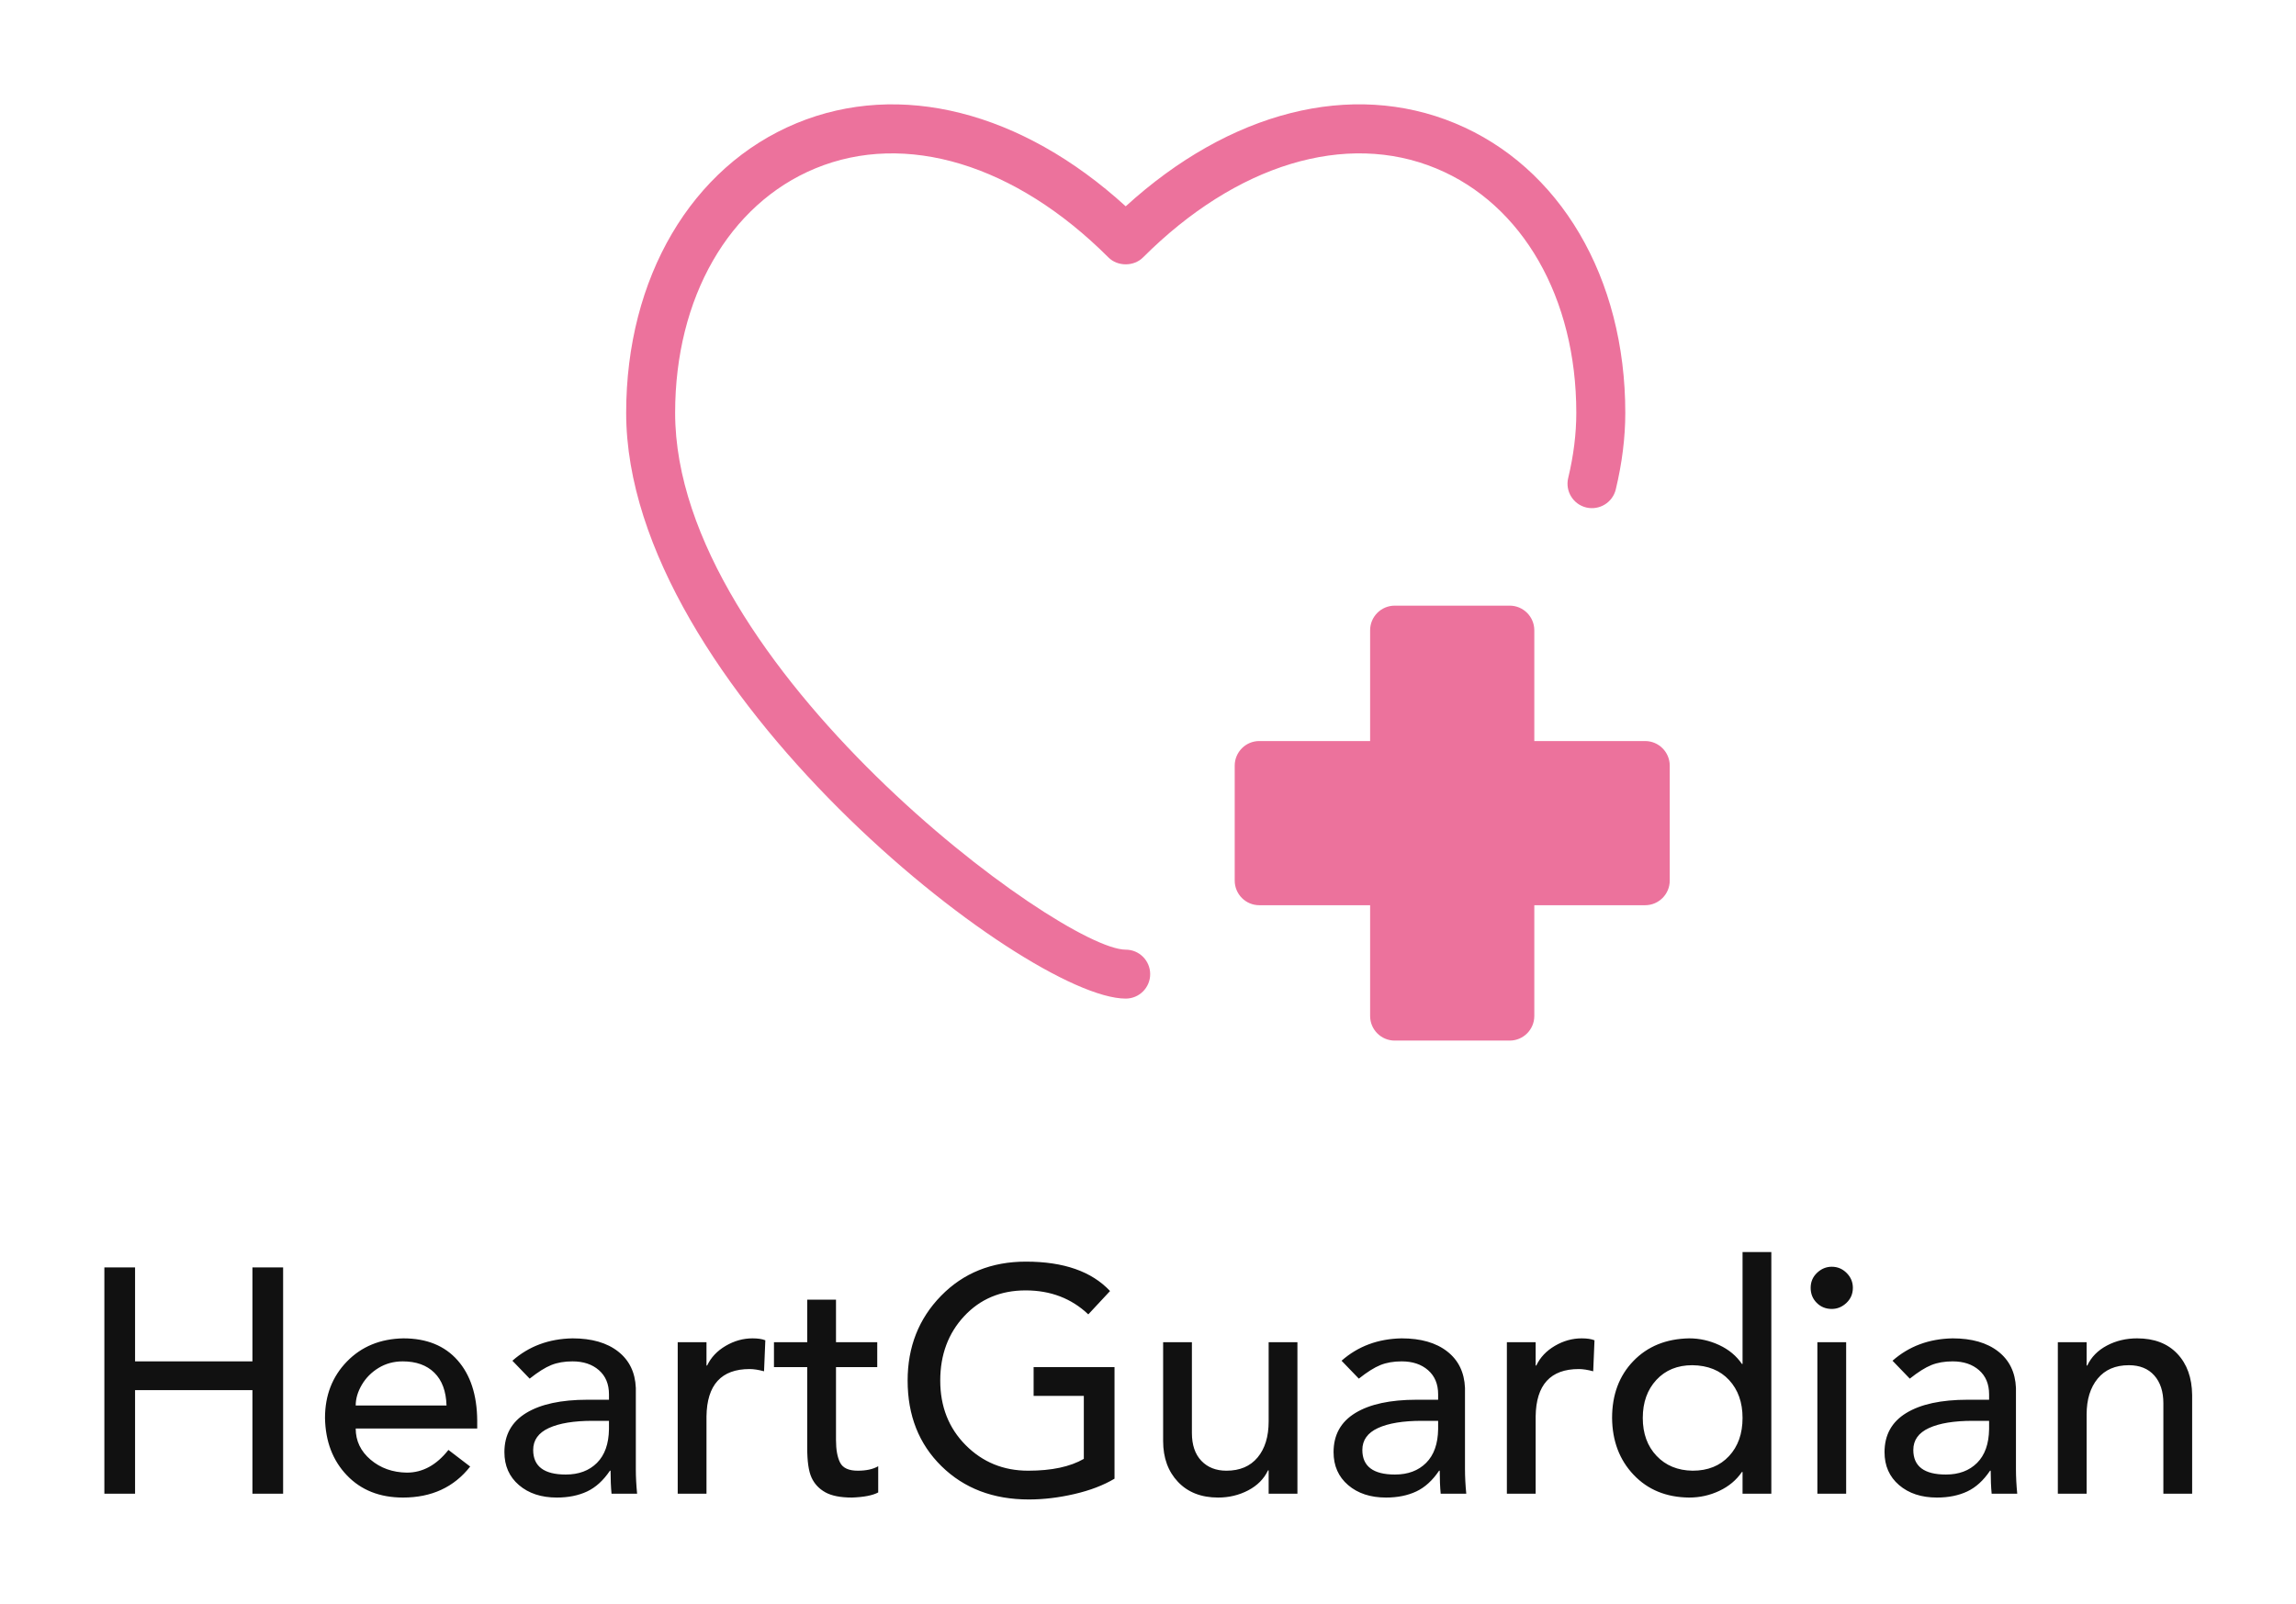 
        <svg xmlns="http://www.w3.org/2000/svg" xmlns:xlink="http://www.w3.org/1999/xlink" version="1.1" width="3300" 
        height="2305.644" viewBox="0 0 3300 2305.644">
			
			<g transform="scale(15) translate(10, 10)">
				<defs id="SvgjsDefs3874"></defs><g id="SvgjsG3875" featureKey="HKaMnE-0" transform="matrix(1.283,0,0,1.283,35.846,-19.282)" fill="#ec729c"><g xmlns="http://www.w3.org/2000/svg" display="none"><g display="inline"><g><path d="M29.634,62.419c-0.025,0-0.085-0.001-0.111-0.003l-0.64,0.002c-1.698,0-3.078-1.381-3.078-3.079V34.357     c0-1.698,1.38-3.079,3.078-3.079h35.001c1.694,0,3.073,1.453,3.073,3.151v24.909c0,1.698-1.379,3.079-3.076,3.079H48.132     c-0.813-0.014-2.414-0.516-2.777-2.331c-0.795-2.949-3.543-5.059-6.667-5.059c-3.197,0-6.034,2.266-6.744,5.386     C31.776,61.767,30.659,62.419,29.634,62.419z M28.881,33.621c-0.444,0-0.807,0.29-0.807,0.736v24.981     c0,0.446,0.363,0.809,0.809,0.809l0.748,0.001c0.004-0.036,0.092-0.203,0.099-0.237c0.944-4.144,4.711-7.151,8.958-7.151     c4.149,0,7.799,2.8,8.876,6.809c0.112,0.547,0.508,0.579,0.586,0.579h15.73c0.444,0,0.807-0.362,0.807-0.809V34.43     c0-0.446-0.362-0.809-0.807-0.809H28.881z"></path></g></g><g display="inline"><circle cx="38.688" cy="61.952" r="4.909"></circle></g><g display="inline"><circle cx="79.069" cy="61.952" r="4.908"></circle></g><g display="inline"><path d="M89.09,48.85c0,0-0.07-1.559-0.215-2.324c-0.121-0.65-0.81-1.97-0.81-1.97L82.627,34.43    c-0.71-1.133-2.322-2.017-3.396-2.017H71.1c-1.072,0-1.943,0.87-1.943,1.944v24.981c0,1.074,0.871,1.945,1.943,1.945h0.479    c0,0,0.706-0.092,0.971-0.977c0.734-2.93,3.363-5.113,6.519-5.113c3.088,0,5.672,2.091,6.469,4.927    c0.33,1.201,1.662,1.163,1.662,1.163c1.074,0,1.943-0.871,1.943-1.945L89.09,48.85z M83.547,45.591h-8.516    c-0.718,0-1.303-0.588-1.303-1.302v-6.665c0-0.718,0.585-1.302,1.303-1.302h2.856c1.626,0,2.694,1.315,3.031,1.948l3.314,6.174    C84.572,45.074,84.265,45.591,83.547,45.591z"></path></g><path display="inline" d="M18.542,35.289h-8.531c-0.548,0-0.993-0.444-0.993-0.993c0-0.548,0.445-0.993,0.993-0.993h8.531   c0.548,0,0.993,0.445,0.993,0.993C19.535,34.845,19.09,35.289,18.542,35.289z"></path><path display="inline" d="M20.98,41.383h-5.282c-0.549,0-0.993-0.444-0.993-0.993c0-0.548,0.444-0.993,0.993-0.993h5.282   c0.548,0,0.993,0.445,0.993,0.993C21.974,40.938,21.529,41.383,20.98,41.383z"></path><path display="inline" d="M89.99,68.722H13.337c-0.548,0-0.993-0.444-0.993-0.994c0-0.549,0.445-0.994,0.993-0.994H89.99   c0.548,0,0.992,0.445,0.992,0.994C90.982,68.277,90.538,68.722,89.99,68.722z"></path></g><g xmlns="http://www.w3.org/2000/svg" display="none"><g display="inline"><g><g><path d="M57.699,72.905H15.39c-1.252,0-2.431-0.488-3.321-1.379c-0.889-0.891-1.379-2.068-1.377-3.319L10.69,25.899      c0.002-2.187,1.247-3.165,2.481-3.165c0.805,0,1.603,0.389,2.37,1.158l44.162,44.165c1.435,1.431,1.233,2.648,0.987,3.247      C60.441,71.901,59.726,72.905,57.699,72.905z M13.742,26.41l0.002,41.797c0,0.436,0.172,0.85,0.484,1.162      c0.313,0.312,0.725,0.483,1.163,0.483h41.794L13.742,26.41z M34.922,62.066l-11.037-0.002c-1.295,0-2.354-1.055-2.354-2.352      V48.676c0-1.27,0.914-1.955,1.774-1.955c0.358,0,0.894,0.108,1.416,0.632l11.521,11.519c0.604,0.602,0.792,1.38,0.503,2.078      C36.458,61.648,35.775,62.066,34.922,62.066z M24.584,59.012h7.482l-7.482-7.48V59.012z"></path></g></g></g><g display="inline"><g><g><path d="M20.117,35.819c-0.146,0-0.293-0.056-0.405-0.167c-0.224-0.223-0.224-0.586-0.001-0.81l2.466-2.466      c0.224-0.223,0.585-0.223,0.809-0.001c0.224,0.224,0.224,0.586,0,0.81l-2.463,2.466C20.411,35.763,20.263,35.819,20.117,35.819z      "></path></g></g><g><g><path d="M23.996,39.697c-0.146,0-0.292-0.056-0.404-0.167c-0.224-0.224-0.224-0.586-0.002-0.81l2.465-2.466      c0.224-0.224,0.586-0.222,0.81-0.001c0.224,0.224,0.224,0.586,0,0.81l-2.462,2.466C24.29,39.641,24.141,39.697,23.996,39.697z"></path></g></g><g><g><path d="M27.874,43.576c-0.146,0-0.294-0.056-0.406-0.167c-0.224-0.225-0.224-0.586,0-0.81l2.465-2.467      c0.223-0.224,0.586-0.222,0.81-0.001c0.223,0.224,0.223,0.585,0,0.81l-2.465,2.466C28.167,43.52,28.02,43.576,27.874,43.576z"></path></g></g><g><g><path d="M31.751,47.452c-0.147,0-0.292-0.056-0.404-0.168c-0.223-0.223-0.223-0.586,0-0.809l2.466-2.465      c0.224-0.222,0.585-0.222,0.809,0c0.224,0.225,0.224,0.587,0,0.81l-2.466,2.465C32.043,47.396,31.899,47.452,31.751,47.452z"></path></g></g><g><g><path d="M35.63,51.332c-0.147,0-0.293-0.057-0.405-0.168c-0.224-0.224-0.224-0.585,0-0.81l2.465-2.465      c0.224-0.224,0.585-0.224,0.809,0c0.224,0.223,0.224,0.588,0,0.81l-2.464,2.464C35.923,51.275,35.777,51.332,35.63,51.332z"></path></g></g><g><g><path d="M39.508,55.21c-0.147,0-0.292-0.056-0.405-0.168c-0.224-0.224-0.224-0.587,0-0.811l2.466-2.466      c0.224-0.221,0.584-0.222,0.809,0c0.224,0.225,0.224,0.588,0,0.812l-2.467,2.464C39.8,55.154,39.654,55.21,39.508,55.21z"></path></g></g><g><g><path d="M43.386,59.087c-0.146,0-0.293-0.056-0.404-0.168c-0.223-0.224-0.223-0.586,0-0.812l2.467-2.463      c0.224-0.221,0.585-0.221,0.808,0c0.224,0.226,0.224,0.586,0,0.811L43.79,58.92C43.678,59.031,43.533,59.087,43.386,59.087z"></path></g></g><g><g><path d="M47.264,62.966c-0.147,0-0.292-0.058-0.403-0.167c-0.224-0.224-0.224-0.587,0-0.812l2.466-2.463      c0.224-0.224,0.585-0.224,0.809,0s0.224,0.585,0,0.81L47.669,62.8C47.557,62.908,47.412,62.966,47.264,62.966z"></path></g></g><g><g><path d="M51.144,66.843c-0.147,0-0.292-0.056-0.403-0.168c-0.224-0.224-0.224-0.585,0-0.809l2.467-2.465      c0.224-0.222,0.583-0.222,0.807,0.002s0.224,0.584,0,0.809l-2.465,2.465C51.436,66.787,51.291,66.843,51.144,66.843z"></path></g></g></g><g display="inline"><path d="M87.533,28.777L22.878,11.939c-2.538-0.623-5.112,0.934-5.736,3.473L16.506,18l2.514,2.554l1.086-4.414    c0.221-0.905,1.14-1.46,2.043-1.236l64.657,16.836c0.905,0.222,1.46,1.139,1.237,2.044l-12.58,51.154    c-0.224,0.905-1.14,1.462-2.046,1.238l-31.632-8.239l-10.703,0.369l41.608,10.835c2.538,0.622,5.113-0.936,5.736-3.473    l12.578-51.156C91.632,31.974,90.07,29.402,87.533,28.777z"></path></g><g display="inline"><path d="M78.055,40.416c-0.083,0-0.164-0.01-0.25-0.032l-51.51-13.831c-0.507-0.137-0.809-0.66-0.672-1.169    c0.137-0.507,0.661-0.807,1.167-0.673L78.3,38.542c0.511,0.137,0.812,0.659,0.675,1.169    C78.858,40.136,78.476,40.416,78.055,40.416z"></path></g><g display="inline"><path d="M68.355,65.058c-0.079,0-0.156-0.01-0.235-0.03c-0.511-0.128-0.82-0.647-0.689-1.159l7.232-28.614    c0.126-0.511,0.638-0.821,1.159-0.691c0.511,0.13,0.82,0.648,0.689,1.158l-7.232,28.618C69.17,64.771,68.781,65.058,68.355,65.058    z"></path></g></g><g xmlns="http://www.w3.org/2000/svg"><g><g><path d="M48.339,81.834c-7.47,0-37.308-23.342-37.308-43.759c0-10.095,4.875-18.386,12.722-21.636     c7.731-3.199,16.816-0.876,24.586,6.208c7.771-7.085,16.851-9.411,24.587-6.208c7.848,3.25,12.723,11.541,12.723,21.636     c0,1.837-0.24,3.763-0.711,5.721c-0.236,0.982-1.227,1.582-2.205,1.35c-0.98-0.236-1.584-1.223-1.348-2.204     c0.404-1.679,0.605-3.315,0.605-4.867c0-8.589-4.01-15.585-10.463-18.258c-6.746-2.797-14.934-0.309-21.896,6.649     c-0.683,0.686-1.9,0.686-2.583,0c-6.96-6.959-15.148-9.443-21.897-6.649c-6.453,2.673-10.463,9.669-10.463,18.258     c0,18.91,28.81,40.103,33.651,40.103c1.01,0,1.827,0.819,1.827,1.828S49.349,81.834,48.339,81.834z"></path></g><g><path d="M87.131,62.594h-8.277V54.32c0-1.016-0.824-1.841-1.84-1.841h-8.582c-1.018,0-1.84,0.825-1.84,1.841v8.273h-8.275     c-1.018,0-1.838,0.825-1.838,1.841v8.583c0,1.016,0.82,1.841,1.838,1.841h8.275v8.274c0,1.016,0.822,1.839,1.84,1.839h8.582     c1.016,0,1.84-0.823,1.84-1.839v-8.274h8.277c1.014,0,1.838-0.825,1.838-1.841v-8.583C88.969,63.419,88.145,62.594,87.131,62.594     z"></path></g></g></g></g><g id="SvgjsG3876" featureKey="J3GnXt-0" transform="matrix(1.532,0,0,1.532,-2.788,102.526)" fill="#111111"><path d="M3.74 5.84 l0 5.88 l7.34 0 l0 -5.88 l1.92 0 l0 14.16 l-1.92 0 l0 -6.48 l-7.34 0 l0 6.48 l-1.92 0 l0 -14.16 l1.92 0 z M20.52 10.28 c1.453 0 2.583 0.457 3.39 1.37 s1.217 2.17 1.23 3.77 l0 0.5 l-7.6 0 c0 0.773 0.31 1.423 0.93 1.95 s1.377 0.797 2.27 0.81 c0.987 0 1.853 -0.473 2.6 -1.42 l1.36 1.04 c-1.013 1.293 -2.413 1.94 -4.2 1.94 c-1.453 0 -2.623 -0.463 -3.51 -1.39 s-1.343 -2.123 -1.37 -3.59 c0 -1.413 0.457 -2.59 1.37 -3.53 s2.09 -1.423 3.53 -1.45 z M23.22 14.48 c-0.027 -0.893 -0.28 -1.577 -0.76 -2.05 s-1.14 -0.71 -1.98 -0.71 c-0.56 0 -1.063 0.137 -1.51 0.41 s-0.797 0.627 -1.05 1.06 s-0.38 0.863 -0.38 1.29 l5.68 0 z M31.1 10.28 c1.2 0 2.15 0.273 2.85 0.82 s1.07 1.307 1.11 2.28 l0 5.08 c0 0.48 0.027 0.993 0.08 1.54 l-1.6 0 c-0.04 -0.427 -0.06 -0.907 -0.06 -1.44 l-0.04 0 c-0.413 0.613 -0.89 1.047 -1.43 1.3 s-1.17 0.38 -1.89 0.38 c-0.973 0 -1.763 -0.26 -2.37 -0.78 s-0.91 -1.207 -0.91 -2.06 c0 -1.08 0.453 -1.897 1.36 -2.45 s2.187 -0.83 3.84 -0.83 l1.34 0 l0 -0.34 c0 -0.64 -0.21 -1.143 -0.63 -1.51 s-0.97 -0.55 -1.65 -0.55 c-0.507 0 -0.95 0.077 -1.33 0.23 s-0.83 0.437 -1.35 0.85 l-1.08 -1.12 c1.027 -0.907 2.28 -1.373 3.76 -1.4 z M28.64 17.26 c0 1.027 0.68 1.54 2.04 1.54 c0.813 0 1.463 -0.243 1.95 -0.73 s0.737 -1.19 0.75 -2.11 l0 -0.52 l-1.02 0 c-1.173 0 -2.087 0.15 -2.74 0.45 s-0.98 0.757 -0.98 1.37 z M42.36 10.28 c0.333 0 0.6 0.04 0.8 0.12 l-0.08 1.94 c-0.347 -0.093 -0.647 -0.14 -0.9 -0.14 c-1.773 0 -2.673 0.987 -2.7 2.96 l0 4.84 l-1.8 0 l0 -9.48 l1.8 0 l0 1.46 l0.04 0 c0.24 -0.507 0.627 -0.917 1.16 -1.23 s1.093 -0.47 1.68 -0.47 z M47.58 7.86 l-0 2.66 l2.58 0 l0 1.56 l-2.58 0 l0 4.56 c0 0.613 0.087 1.087 0.26 1.42 s0.54 0.5 1.1 0.5 c0.533 0 0.96 -0.093 1.28 -0.28 l0 1.64 c-0.347 0.187 -0.893 0.293 -1.64 0.32 c-0.72 0 -1.277 -0.11 -1.67 -0.33 s-0.68 -0.527 -0.86 -0.92 s-0.27 -1.01 -0.27 -1.85 l0 -5.06 l-2.08 0 l0 -1.56 l2.08 0 l0 -2.66 l1.8 0 z M59.46 5.48 c2.36 0 4.113 0.613 5.26 1.84 l-1.36 1.46 c-1.053 -1 -2.36 -1.5 -3.92 -1.5 s-2.84 0.537 -3.84 1.61 s-1.5 2.417 -1.5 4.03 c0 1.627 0.53 2.973 1.59 4.04 s2.363 1.6 3.91 1.6 c1.467 0 2.627 -0.247 3.48 -0.74 l0 -3.94 l-3.14 0 l0 -1.8 l5.06 0 l0 6.98 c-0.693 0.413 -1.53 0.733 -2.51 0.96 s-1.93 0.34 -2.85 0.34 c-2.227 0 -4.047 -0.693 -5.46 -2.08 s-2.12 -3.173 -2.12 -5.36 c0 -2.107 0.697 -3.873 2.09 -5.3 s3.163 -2.14 5.31 -2.14 z M69.84 10.52 l0 5.68 c0 0.747 0.197 1.327 0.59 1.74 s0.917 0.62 1.57 0.62 c0.84 0 1.49 -0.277 1.95 -0.83 s0.69 -1.303 0.69 -2.25 l0 -4.96 l1.8 0 l0 9.48 l-1.8 0 l0 -1.46 l-0.04 0 c-0.253 0.533 -0.667 0.95 -1.24 1.25 s-1.2 0.45 -1.88 0.45 c-1.053 0 -1.89 -0.327 -2.51 -0.98 s-0.93 -1.507 -0.93 -2.56 l0 -6.18 l1.8 0 z M82.96 10.28 c1.2 0 2.15 0.273 2.85 0.82 s1.07 1.307 1.11 2.28 l0 5.08 c0 0.48 0.027 0.993 0.08 1.54 l-1.6 0 c-0.04 -0.427 -0.06 -0.907 -0.06 -1.44 l-0.04 0 c-0.413 0.613 -0.89 1.047 -1.43 1.3 s-1.17 0.38 -1.89 0.38 c-0.973 0 -1.763 -0.26 -2.37 -0.78 s-0.91 -1.207 -0.91 -2.06 c0 -1.08 0.453 -1.897 1.36 -2.45 s2.187 -0.83 3.84 -0.83 l1.34 0 l0 -0.34 c0 -0.64 -0.21 -1.143 -0.63 -1.51 s-0.97 -0.55 -1.65 -0.55 c-0.507 0 -0.95 0.077 -1.33 0.23 s-0.83 0.437 -1.35 0.85 l-1.08 -1.12 c1.027 -0.907 2.28 -1.373 3.76 -1.4 z M80.5 17.26 c0 1.027 0.68 1.54 2.04 1.54 c0.813 0 1.463 -0.243 1.95 -0.73 s0.737 -1.19 0.75 -2.11 l0 -0.52 l-1.02 0 c-1.173 0 -2.087 0.15 -2.74 0.45 s-0.98 0.757 -0.98 1.37 z M94.22 10.28 c0.333 0 0.6 0.04 0.8 0.12 l-0.08 1.94 c-0.347 -0.093 -0.647 -0.14 -0.9 -0.14 c-1.773 0 -2.673 0.987 -2.7 2.96 l0 4.84 l-1.8 0 l0 -9.48 l1.8 0 l0 1.46 l0.04 0 c0.24 -0.507 0.627 -0.917 1.16 -1.23 s1.093 -0.47 1.68 -0.47 z M106.08 4.88 l-0 15.12 l-1.8 0 l0 -1.36 l-0.04 0 c-0.347 0.507 -0.817 0.9 -1.41 1.18 s-1.223 0.42 -1.89 0.42 c-1.427 -0.013 -2.583 -0.487 -3.47 -1.42 s-1.337 -2.12 -1.35 -3.56 c0 -1.453 0.443 -2.64 1.33 -3.56 s2.05 -1.393 3.49 -1.42 c0.653 0 1.28 0.14 1.88 0.42 s1.073 0.673 1.42 1.18 l0.04 0 l0 -7 l1.8 0 z M98.04 15.26 c0 0.973 0.287 1.763 0.86 2.37 s1.327 0.917 2.26 0.93 c0.947 0 1.703 -0.303 2.27 -0.91 s0.85 -1.403 0.85 -2.39 c0 -0.973 -0.28 -1.763 -0.84 -2.37 s-1.327 -0.917 -2.3 -0.93 c-0.933 0 -1.683 0.307 -2.25 0.92 s-0.85 1.407 -0.85 2.38 z M109.86 5.8 c0.36 0 0.67 0.13 0.93 0.39 s0.39 0.57 0.39 0.93 c0 0.373 -0.133 0.687 -0.4 0.94 s-0.573 0.38 -0.92 0.38 c-0.373 0 -0.687 -0.127 -0.94 -0.38 s-0.38 -0.567 -0.38 -0.94 s0.133 -0.687 0.4 -0.94 s0.573 -0.38 0.92 -0.38 z M110.76 10.52 l0 9.48 l-1.8 0 l0 -9.48 l1.8 0 z M117.42 10.28 c1.2 0 2.15 0.273 2.85 0.82 s1.07 1.307 1.11 2.28 l0 5.08 c0 0.48 0.027 0.993 0.08 1.54 l-1.6 0 c-0.04 -0.427 -0.06 -0.907 -0.06 -1.44 l-0.04 0 c-0.413 0.613 -0.89 1.047 -1.43 1.3 s-1.17 0.38 -1.89 0.38 c-0.973 0 -1.763 -0.26 -2.37 -0.78 s-0.91 -1.207 -0.91 -2.06 c0 -1.08 0.453 -1.897 1.36 -2.45 s2.187 -0.83 3.84 -0.83 l1.34 0 l0 -0.34 c0 -0.64 -0.21 -1.143 -0.63 -1.51 s-0.97 -0.55 -1.65 -0.55 c-0.507 0 -0.95 0.077 -1.33 0.23 s-0.83 0.437 -1.35 0.85 l-1.08 -1.12 c1.027 -0.907 2.28 -1.373 3.76 -1.4 z M114.96 17.26 c0 1.027 0.68 1.54 2.04 1.54 c0.813 0 1.463 -0.243 1.95 -0.73 s0.737 -1.19 0.75 -2.11 l0 -0.52 l-1.02 0 c-1.173 0 -2.087 0.15 -2.74 0.45 s-0.98 0.757 -0.98 1.37 z M128.96 10.28 c1.067 0 1.903 0.32 2.51 0.96 s0.917 1.5 0.93 2.58 l0 6.18 l-1.8 0 l0 -5.66 c0 -0.733 -0.19 -1.313 -0.57 -1.74 s-0.91 -0.64 -1.59 -0.64 c-0.84 0 -1.49 0.28 -1.95 0.84 s-0.69 1.307 -0.69 2.24 l0 4.96 l-1.8 0 l0 -9.48 l1.8 0 l0 1.46 l0.04 0 c0.253 -0.533 0.663 -0.95 1.23 -1.25 s1.197 -0.45 1.89 -0.45 z"></path></g>
			</g>
		</svg>
	